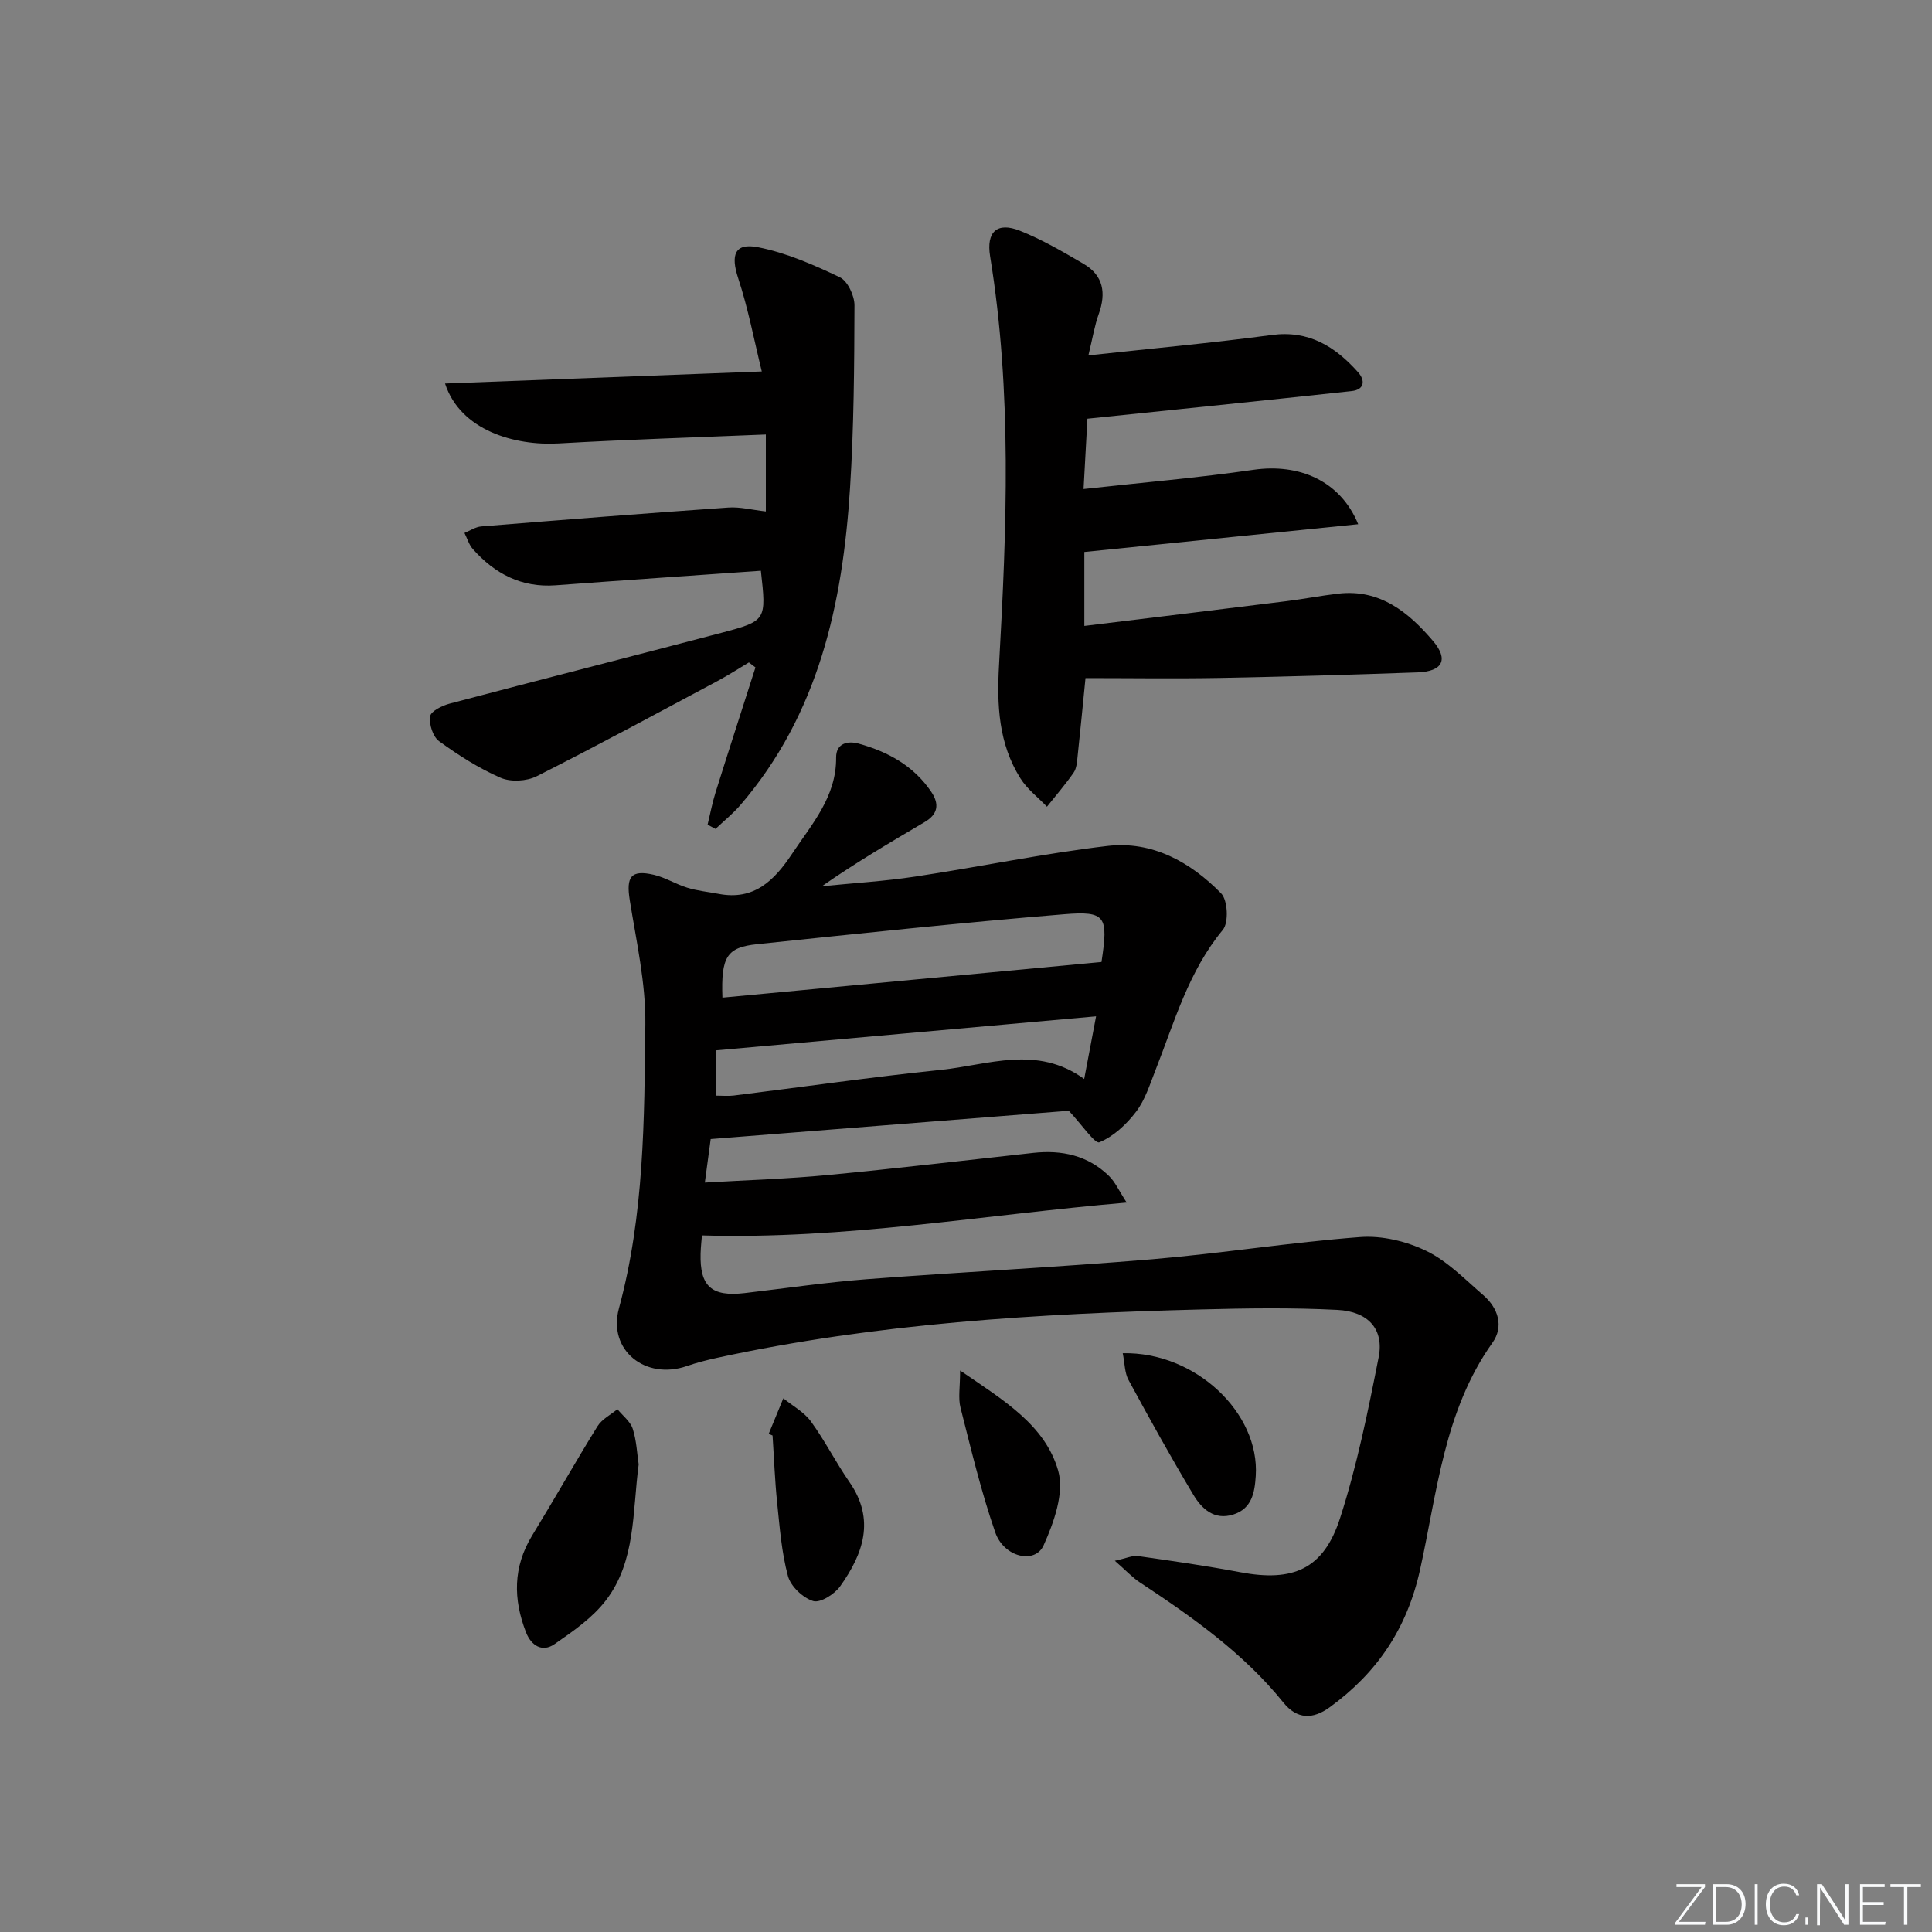 <svg enable-background="new 0 0 400 400" viewBox="0 0 400 400" xmlns="http://www.w3.org/2000/svg"><rect x="0" y="0" width="400" height="400" fill="#808080" stroke="none"/><g fill="#fafbfc"><path d="m346.9 398 5.4-7.3h-5.2v-.6h5.9v.6l-5.4 7.2h5.5l-.1.6h-6.2v-.5z"/><path d="m354.7 390.1h2.8c2.3 0 3.9 1.6 3.9 4.1s-1.6 4.3-3.9 4.3h-2.8zm.6 7.8h2c2.2 0 3.3-1.6 3.3-3.6 0-1.8-1-3.6-3.3-3.6h-2z"/><path d="m363.9 390.1v8.4h-.6v-8.4z"/><path d="m372.5 396.3c-.4 1.3-1.4 2.3-3.2 2.3-2.4 0-3.7-1.9-3.7-4.3 0-2.3 1.2-4.3 3.7-4.3 1.8 0 2.9 1 3.2 2.4h-.6c-.4-1.1-1.1-1.8-2.5-1.8-2.1 0-3 1.9-3 3.7s.9 3.7 3 3.7c1.4 0 2.1-.7 2.5-1.7z"/><path d="m373.8 398.5v-1.5h.6v1.5z"/><path d="m376.2 398.5v-8.4h1c1.3 2 4.4 6.7 4.9 7.6-.1-1.2-.1-2.4-.1-3.8v-3.8h.7v8.4h-.9c-1.2-1.9-4.4-6.8-5-7.7.1 1.1 0 2.3 0 3.9v3.9h-.6z"/><path d="m390 394.4h-4.3v3.5h4.7l-.1.6h-5.2v-8.4h5.1v.6h-4.5v3.1h4.3z"/><path d="m394.2 390.7h-2.8v-.6h6.3v.6h-2.8v7.8h-.7z"/></g><path d="m145.33 255.78c-.06.81-.24 2.28-.28 3.75-.18 6.8 2.27 8.98 9.1 8.19 8.42-.98 16.81-2.22 25.26-2.87 19.72-1.51 39.48-2.48 59.19-4.14 14.37-1.21 28.65-3.51 43.02-4.59 4.51-.34 9.59.88 13.69 2.87 4.38 2.12 8 5.89 11.78 9.15 3.11 2.69 4.3 6.5 1.91 9.86-10.05 14.13-11.44 30.99-15.01 47.07-2.69 12.11-8.87 21.26-18.66 28.38-3.51 2.56-6.78 2.56-9.62-.96-8.28-10.25-18.87-17.71-29.73-24.88-1.56-1.03-2.86-2.46-5.17-4.47 2.41-.52 3.67-1.14 4.82-.97 7.06 1 14.13 2.02 21.14 3.34 10.95 2.07 17.27-.62 20.68-11.2 3.5-10.84 5.78-22.11 7.99-33.32 1.13-5.74-2.11-9.46-8.54-9.79-9.44-.49-18.92-.34-28.38-.09-33.6.87-67.1 2.85-100.07 10.02-2.1.46-4.21.99-6.24 1.7-8.57 2.97-16.42-3.27-14.07-11.93 5.25-19.36 5.26-39.15 5.47-58.88.09-8.53-1.86-17.11-3.22-25.62-.79-4.89.23-6.39 4.99-5.28 2.39.56 4.57 1.96 6.94 2.68 2.08.64 4.29.85 6.43 1.26 7.37 1.43 11.56-2.76 15.24-8.29 4.11-6.18 9.19-11.8 9.12-19.94-.02-2.89 2.33-3.52 4.67-2.87 6.06 1.68 11.37 4.58 15.02 9.97 1.76 2.6 1.35 4.67-1.33 6.25-7.11 4.2-14.24 8.38-21.31 13.31 6.44-.65 12.92-1.03 19.31-2 13.28-2 26.46-4.77 39.78-6.34 9.29-1.1 17.22 3.32 23.57 9.81 1.38 1.41 1.6 6.05.36 7.55-7.12 8.6-10.02 19.06-13.96 29.08-1.16 2.94-2.13 6.11-3.99 8.56-1.99 2.62-4.68 5.14-7.62 6.35-.91.37-3.64-3.67-6.33-6.53-23.68 1.87-48.67 3.84-74.14 5.86-.34 2.58-.73 5.43-1.21 9.01 8.96-.53 17.22-.77 25.42-1.56 14.22-1.35 28.4-3.04 42.6-4.59 5.9-.64 11.3.53 15.65 4.78 1.29 1.25 2.06 3.04 3.67 5.51-29.89 2.56-58.32 7.67-87.94 6.8zm4.24-49.23c26.24-2.47 52.42-4.93 78.48-7.38 1.44-9.47.93-10.6-7.79-9.88-21.19 1.74-42.34 3.98-63.48 6.19-6.33.66-7.51 2.59-7.21 11.07zm77.36 3.87c-26.42 2.37-52.39 4.69-78.66 7.04v9.38c1.38 0 2.53.12 3.64-.02 14.31-1.78 28.59-3.84 42.93-5.32 9.79-1.01 19.82-5.2 29.63 1.89.9-4.75 1.65-8.74 2.46-12.97z" fill="#010000"/><path d="m224.5 114.28v15.31c14.18-1.73 27.99-3.4 41.8-5.12 3.62-.45 7.2-1.15 10.82-1.57 8.61-.98 14.54 3.89 19.57 9.8 3.3 3.88 1.96 6.32-3.18 6.51-13.63.49-27.25.89-40.89 1.15-9.27.17-18.56.03-27.88.03-.61 6.09-1.09 11.17-1.64 16.24-.12 1.14-.2 2.46-.82 3.34-1.7 2.45-3.66 4.71-5.52 7.05-1.85-1.94-4.09-3.63-5.49-5.86-4.53-7.2-4.9-15.14-4.43-23.5 1.58-28.23 2.73-56.48-1.85-84.6-.82-5.06 1.43-7.18 6.19-5.28 4.59 1.83 8.92 4.36 13.2 6.87 4.09 2.4 4.65 6.05 3.1 10.37-.87 2.42-1.27 5-2.14 8.56 13.31-1.45 25.66-2.57 37.95-4.22 7.71-1.03 13.13 2.39 17.86 7.68 1.58 1.76 1.33 3.65-1.31 3.93-18.09 1.96-36.19 3.8-54.7 5.72-.22 4.02-.49 8.9-.8 14.56 12.18-1.35 23.72-2.32 35.16-3.98 9.45-1.37 18.01 2.25 21.7 11.26-19.04 1.94-37.67 3.82-56.7 5.75z" fill="#010000"/><path d="m157.53 118.17c-14.34 1.01-28.42 1.96-42.49 3.01-7.08.52-12.6-2.39-17.14-7.5-.81-.91-1.17-2.22-1.74-3.34 1.15-.47 2.28-1.25 3.47-1.35 17.05-1.38 34.1-2.72 51.16-3.91 2.43-.17 4.91.49 7.77.81 0-5.37 0-10.56 0-15.93-14.45.6-28.69 1.04-42.9 1.85-9.05.52-20.34-2.66-23.52-12.41 21.58-.82 43.03-1.64 65.58-2.49-1.58-6.43-2.81-13.02-4.89-19.32-1.57-4.77-.76-7.35 4.07-6.41 5.86 1.14 11.53 3.63 16.97 6.22 1.62.77 3.04 3.81 3.04 5.81-.04 12.62-.12 25.26-.92 37.85-1.52 23.91-6.48 46.78-22.73 65.65-1.54 1.78-3.41 3.28-5.12 4.91-.55-.29-1.09-.59-1.64-.88.54-2.22.96-4.48 1.64-6.65 2.71-8.65 5.51-17.27 8.27-25.91-.45-.34-.91-.68-1.36-1.03-2.15 1.28-4.24 2.64-6.45 3.82-12.46 6.65-24.89 13.39-37.5 19.75-2.07 1.04-5.38 1.22-7.46.31-4.5-1.96-8.74-4.67-12.73-7.57-1.28-.93-2.1-3.51-1.86-5.15.16-1.07 2.49-2.22 4.04-2.63 18.75-4.96 37.55-9.74 56.31-14.67 9.3-2.47 9.28-2.58 8.13-12.84z" fill="#010000"/><path d="m132.23 303.19c-1.31 9.96-.59 20.02-6.75 28.1-2.78 3.65-6.84 6.46-10.69 9.12-2.5 1.73-4.81.32-5.89-2.47-2.66-6.85-2.7-13.51 1.27-20.02 4.58-7.49 8.9-15.15 13.53-22.62.91-1.47 2.73-2.38 4.13-3.54 1.09 1.34 2.67 2.53 3.17 4.06.8 2.49.9 5.2 1.23 7.37z" fill="#010000"/><path d="m159.15 296.87c1.01-2.45 2.02-4.9 3.03-7.36 1.93 1.57 4.28 2.83 5.7 4.77 2.92 4.01 5.17 8.5 8 12.58 5.4 7.8 2.82 14.87-1.93 21.56-1.16 1.64-4.13 3.51-5.59 3.06-2.13-.66-4.65-3.04-5.22-5.17-1.33-4.91-1.71-10.1-2.24-15.2-.48-4.62-.64-9.26-.95-13.9-.26-.1-.53-.22-.8-.34z" fill="#010000"/><path d="m232.45 280.17c15.08-.32 28.4 12.39 27.54 25.42-.22 3.38-.77 6.75-4.66 7.98-3.94 1.24-6.51-1.19-8.23-4.05-4.69-7.82-9.11-15.8-13.46-23.82-.8-1.47-.76-3.4-1.19-5.53z" fill="#010000"/><path d="m198.78 283.75c9.01 6.17 17.6 11.28 20.31 20.76 1.3 4.55-.89 10.69-3.02 15.43-1.79 3.97-8.23 2.49-10.02-2.69-2.92-8.42-4.99-17.15-7.19-25.81-.51-1.99-.08-4.21-.08-7.69z" fill="#010000"/></svg>